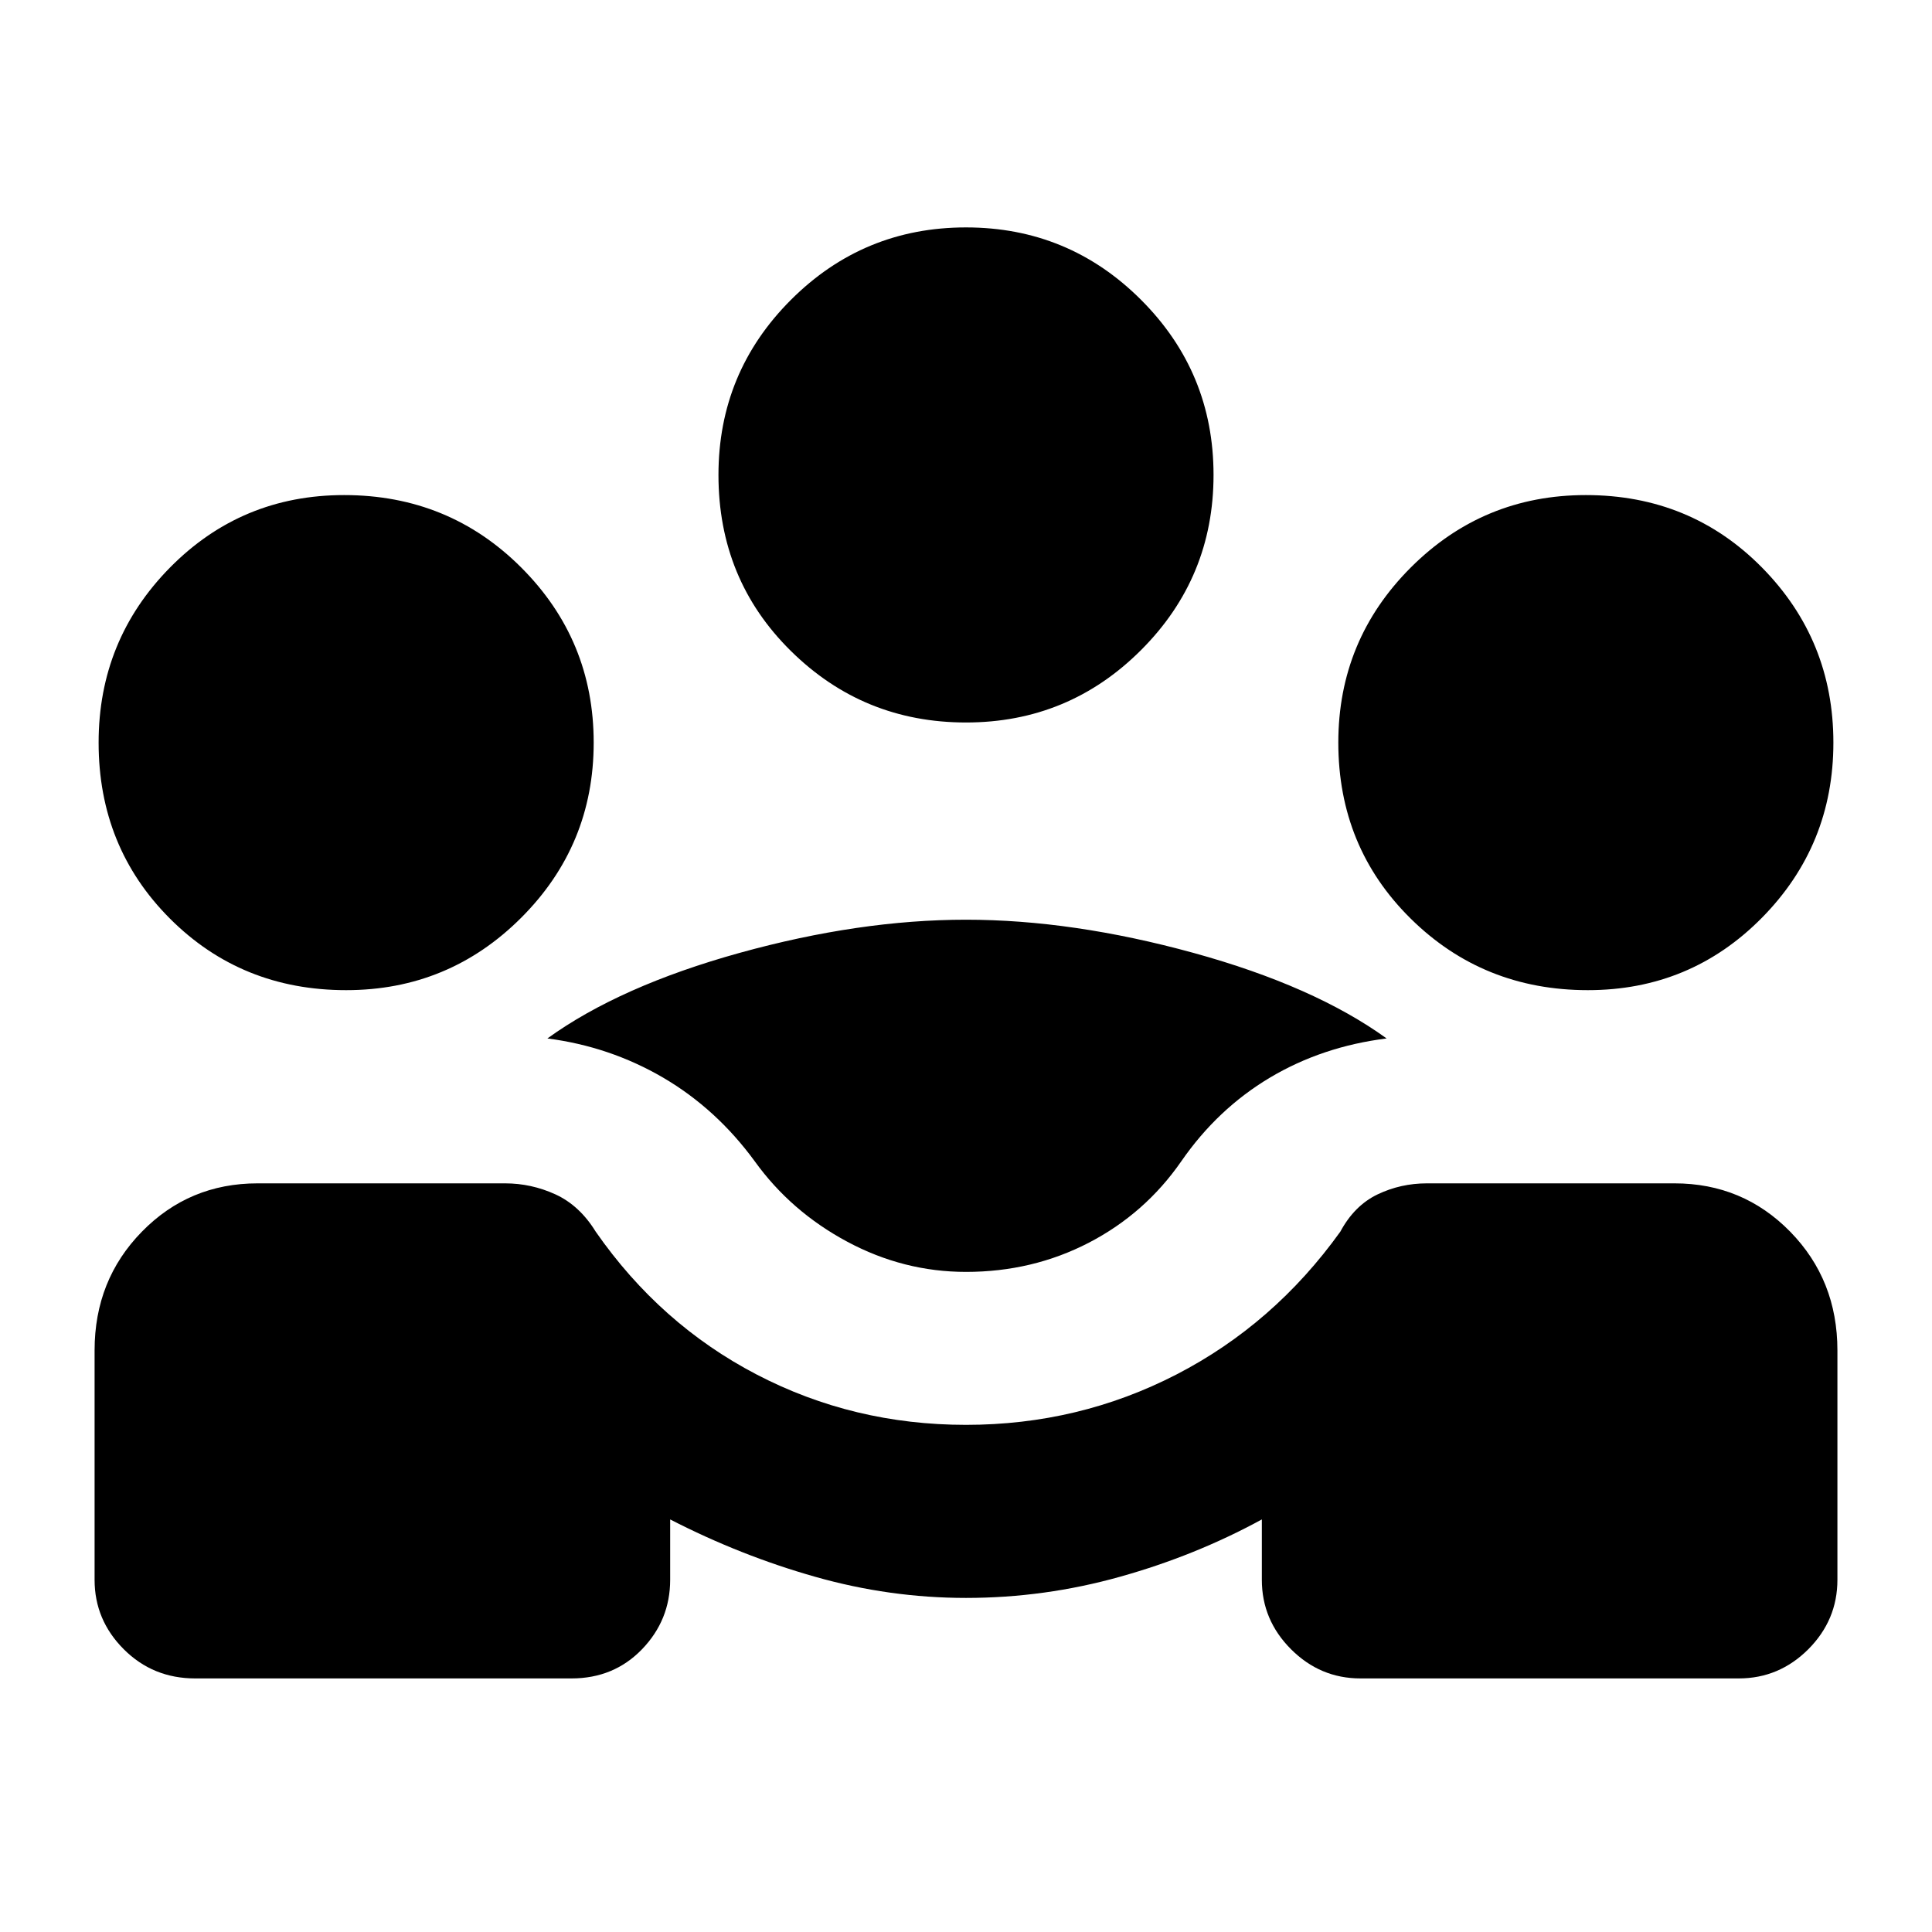<svg xmlns="http://www.w3.org/2000/svg" height="24" width="24"><path d="M2.425 20.85q-.525 0-.887-.362-.363-.363-.363-.863v-2.85q0-.875.588-1.475.587-.6 1.437-.6h3.075q.325 0 .625.137.3.138.5.463.8 1.15 2 1.775t2.6.625q1.4 0 2.613-.625 1.212-.625 2.037-1.775.175-.325.463-.463.287-.137.612-.137H20.8q.85 0 1.438.6.587.6.587 1.475v2.85q0 .5-.362.863-.363.362-.863.362h-4.7q-.5 0-.862-.362-.363-.363-.363-.863v-.75q-.825.45-1.762.712-.938.263-1.913.263-.95 0-1.875-.263-.925-.262-1.8-.712v.75q0 .5-.35.863-.35.362-.875.362ZM12 15.8q-.775 0-1.475-.375-.7-.375-1.15-1-.475-.65-1.137-1.038Q7.575 13 6.8 12.9q.9-.65 2.388-1.063 1.487-.412 2.812-.412 1.325 0 2.825.412 1.5.413 2.4 1.063-.8.1-1.45.487-.65.388-1.1 1.038-.45.65-1.15 1.013-.7.362-1.525.362Zm-7.7-3.5q-1.3 0-2.188-.888-.887-.887-.887-2.187 0-1.275.887-2.175.888-.9 2.163-.9 1.3 0 2.2.9.9.9.9 2.175t-.9 2.175q-.9.9-2.175.9Zm15.425 0q-1.3 0-2.2-.888-.9-.887-.9-2.187 0-1.275.9-2.175.9-.9 2.175-.9 1.3 0 2.188.9.887.9.887 2.175t-.887 2.175q-.888.9-2.163.9ZM12 8.975q-1.275 0-2.175-.888-.9-.887-.9-2.187 0-1.275.9-2.175.9-.9 2.175-.9t2.175.9q.9.9.9 2.175t-.9 2.175q-.9.9-2.175.9Z"/></svg>